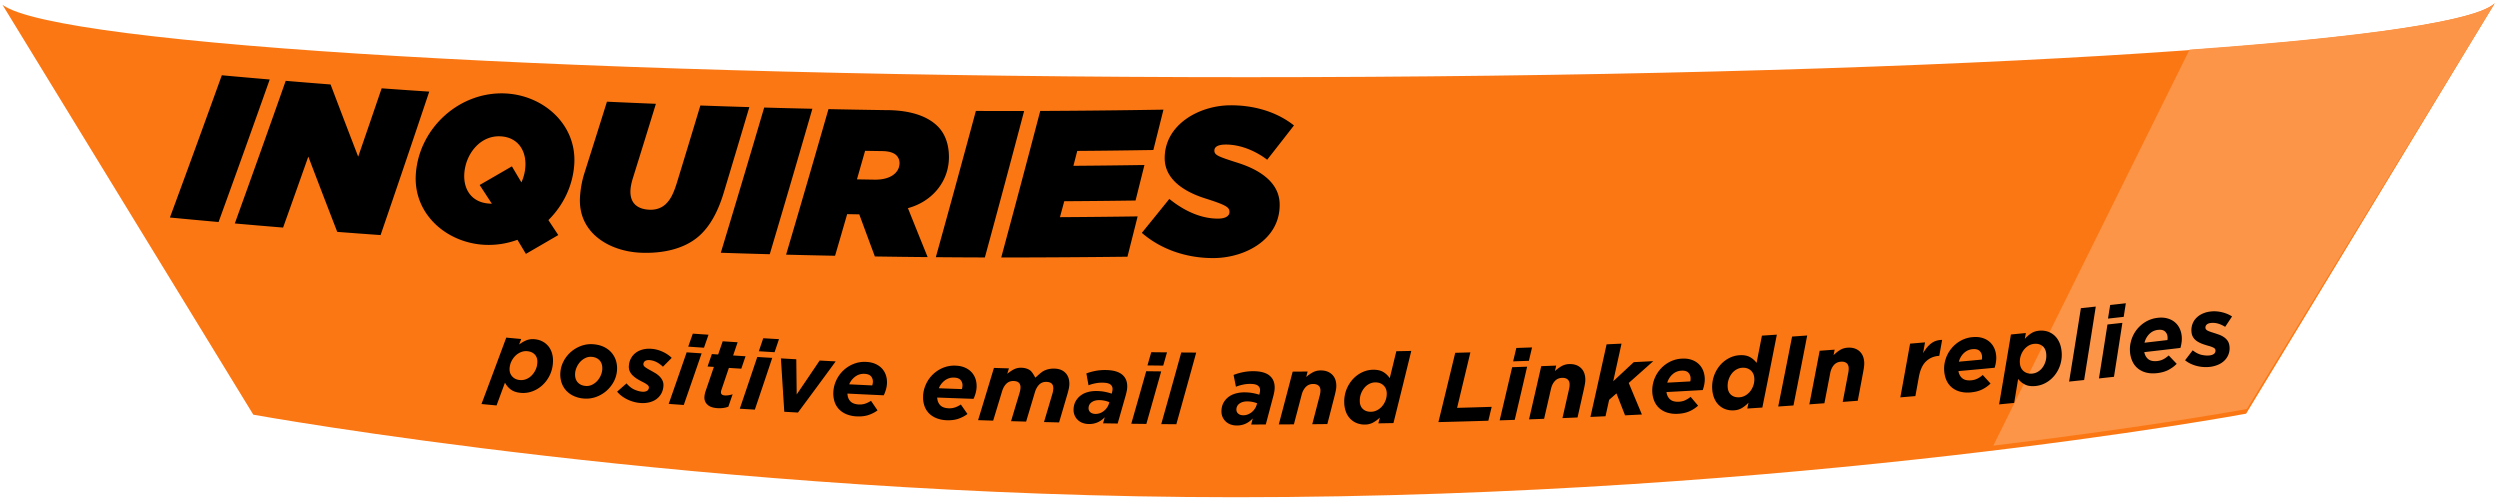 <svg width="334" height="67" viewBox="0 0 334 67" fill="none" xmlns="http://www.w3.org/2000/svg"><path d="M166.693 10.312c88.513 0 160.939-4.36 166.602-9.873l-33.214 54.828S240.175 66.43 165.087 66.43c-70.504 0-131.244-11.03-131.244-11.03L.332.642c7.199 5.417 78.933 9.671 166.361 9.671z" fill="#FB7713"/><path d="M333.295.44l-33.11 54.201S287.424 57 266.308 59.536l26.219-52.91c23.358-1.674 38.32-3.823 40.768-6.187z" fill="#FC9547"/><path d="M67.636 45.105c.8.075 1.2.111 1.998.184l-.28.74c.333-.252.661-.442.987-.57a2.334 2.334 0 0 1 1.079-.14c.385.034.736.133 1.053.297.316.165.586.386.81.665.222.28.385.612.489 1 .103.387.134.816.093 1.287a4.391 4.391 0 0 1-1.476 2.963 3.981 3.981 0 0 1-1.327.773c-.486.168-.981.23-1.484.183-.555-.05-.997-.198-1.326-.44a2.688 2.688 0 0 1-.788-.924c-.449 1.218-.673 1.828-1.124 3.045l-2.014-.19c1.11-2.955 2.212-5.913 3.31-8.873zm2.634 5.559c.262-.1.5-.252.713-.456.213-.204.392-.448.537-.733.145-.285.234-.606.266-.963.04-.46-.062-.832-.308-1.112-.244-.28-.59-.44-1.037-.481a1.794 1.794 0 0 0-.82.117 2.234 2.234 0 0 0-.726.46 2.635 2.635 0 0 0-.544.731 2.503 2.503 0 0 0-.265.923c-.041.443.066.815.322 1.114.257.3.61.47 1.059.511a1.79 1.79 0 0 0 .803-.111zM76.604 52.883a3.121 3.121 0 0 1-1.015-.765 2.943 2.943 0 0 1-.593-1.086 3.497 3.497 0 0 1-.127-1.323c.045-.524.195-1.02.447-1.491.252-.47.579-.879.979-1.223.4-.344.857-.608 1.372-.794a3.813 3.813 0 0 1 1.625-.208c.526.043.99.162 1.394.357.403.195.74.448 1.012.76.27.312.47.673.597 1.082.127.41.172.851.135 1.323a3.734 3.734 0 0 1-.444 1.493 4.31 4.31 0 0 1-2.357 2.025 3.805 3.805 0 0 1-1.622.21 3.924 3.924 0 0 1-1.403-.36zm2.492-1.476a2.31 2.31 0 0 0 .686-.509 2.61 2.61 0 0 0 .678-1.49c.042-.519-.066-.928-.325-1.227-.258-.3-.616-.468-1.073-.506a1.61 1.61 0 0 0-.855.156c-.263.128-.49.297-.685.506-.195.21-.352.45-.471.718-.12.269-.19.526-.211.771-.043.519.063.928.322 1.229.259.3.617.47 1.076.507.308.025.594-.026.858-.155zM84.711 53.697a4.807 4.807 0 0 1-1.606-.756 3.59 3.59 0 0 1-.657-.617c.503-.44.755-.662 1.257-1.103.34.396.696.674 1.065.834.369.16.713.252 1.03.276.265.02.475-.018.633-.111a.525.525 0 0 0 .259-.442c.01-.13-.057-.252-.199-.364a3.453 3.453 0 0 0-.571-.352c-.27-.136-.53-.275-.766-.42a3.592 3.592 0 0 1-.62-.476 1.833 1.833 0 0 1-.408-.578 1.522 1.522 0 0 1-.108-.74c.027-.349.118-.67.273-.96.154-.292.361-.537.62-.737.257-.2.566-.35.926-.45.36-.1.76-.133 1.199-.1.289.021.565.07.829.146a4.769 4.769 0 0 1 1.38.654c.19.132.353.27.493.411-.468.473-.701.709-1.17 1.18-.323-.296-.631-.511-.921-.647a2.48 2.48 0 0 0-.87-.236c-.245-.018-.44.02-.584.115a.52.52 0 0 0-.237.416c-.01.14.061.27.215.392.154.12.381.258.666.412.22.12.444.249.668.38.224.13.424.28.597.452.174.17.31.363.409.577.1.214.14.455.12.726a2.386 2.386 0 0 1-.294 1.02c-.168.295-.387.54-.659.735-.272.196-.59.336-.957.423-.365.087-.76.115-1.184.083a4.717 4.717 0 0 1-.828-.143zM91.737 47.072l2 .138c-.95 2.759-1.426 4.138-2.386 6.895l-2.013-.144a1796.33 1796.33 0 0 0 2.399-6.89zm.821-2.498l2.1.144-.605 1.737c-.842-.057-1.263-.086-2.104-.145.243-.694.365-1.042.61-1.736zM94.495 54.043a1.257 1.257 0 0 1-.384-1.015c.01-.15.03-.294.063-.432.03-.139.074-.286.129-.44.43-1.255.643-1.881 1.07-3.136l-.842-.056.573-1.66.843.055.604-1.763 1.997.128-.6 1.766 1.658.105-.568 1.662-1.66-.105-.985 2.909a.944.944 0 0 0-.073.312c-.018.28.153.432.515.456.159.01.33.001.512-.026.184-.028.361-.071.533-.13l-.572 1.661c-.428.166-.918.23-1.475.194-.609-.04-1.056-.202-1.338-.485zM101.172 47.692l2 .12c-.924 2.767-1.389 4.15-2.324 6.915-.805-.05-1.208-.073-2.013-.124.94-2.763 1.407-4.146 2.337-6.911zm.798-2.505c.841.05 1.261.076 2.102.125l-.59 1.742c-.842-.05-1.264-.075-2.106-.127l.594-1.74zM104.331 47.88c.821.048 1.232.072 2.054.118.02 1.88.031 2.82.053 4.7 1.231-1.809 1.844-2.715 3.066-4.53.858.047 1.288.069 2.146.113a1155.729 1155.729 0 0 1-5.041 6.835c-.732-.04-1.098-.062-1.829-.104-.182-2.852-.272-4.279-.449-7.132zM113.606 53.608c.244.262.631.406 1.16.431.264.013.523-.019.774-.095.252-.076.527-.207.828-.394l.869 1.276c-.33.248-.722.452-1.176.61-.455.158-.987.222-1.597.193a4.083 4.083 0 0 1-1.368-.284 2.898 2.898 0 0 1-1.003-.668 2.638 2.638 0 0 1-.599-1.01 3.604 3.604 0 0 1-.158-1.324 4.109 4.109 0 0 1 .375-1.5 4.295 4.295 0 0 1 2.291-2.208 3.958 3.958 0 0 1 1.736-.285c.457.022.861.111 1.215.268.353.156.648.363.883.619.234.256.408.553.521.891.112.338.16.705.142 1.099a3.52 3.52 0 0 1-.128.783 4.929 4.929 0 0 1-.3.802 894.73 894.73 0 0 1-4.852-.23c.015.423.143.764.387 1.026zm2.923-2.115a1.6 1.6 0 0 0 .087-.457 1.06 1.06 0 0 0-.236-.747c-.171-.21-.463-.325-.876-.344a1.889 1.889 0 0 0-1.226.356 2.456 2.456 0 0 0-.826 1.044c1.231.06 1.847.09 3.077.148zM125.61 54.131c.246.26.634.398 1.164.418.265.01.522-.025.773-.104.25-.078.525-.212.823-.404l.884 1.267c-.328.252-.717.46-1.169.623-.453.163-.985.234-1.594.212a4.086 4.086 0 0 1-1.371-.27c-.4-.16-.738-.378-1.01-.656a2.636 2.636 0 0 1-.611-1.004 3.599 3.599 0 0 1-.172-1.321c.02-.508.139-1.01.357-1.505.218-.495.519-.934.904-1.318a4.329 4.329 0 0 1 1.362-.915 3.961 3.961 0 0 1 1.733-.303c.456.016.861.1 1.217.252.355.153.652.357.889.61.238.254.415.548.531.885.116.337.168.703.155 1.097a3.513 3.513 0 0 1-.119.785c-.07.27-.167.538-.291.805-1.941-.065-2.912-.1-4.853-.174.019.421.151.76.398 1.02zm2.899-2.148c.049-.147.075-.3.081-.458a1.065 1.065 0 0 0-.244-.744c-.174-.208-.467-.32-.88-.334a1.89 1.89 0 0 0-1.222.369 2.448 2.448 0 0 0-.813 1.054c1.23.047 1.846.07 3.078.113zM132.788 49.154c.801.025 1.202.037 2.003.06l-.219.724a5.25 5.25 0 0 1 .848-.575 2.03 2.03 0 0 1 1.047-.232c.483.014.878.137 1.184.371.306.234.655.944.655.944.062.013.69-.66 1.117-.884.428-.224.909-.33 1.445-.317.633.015 1.127.207 1.483.579.357.372.528.877.514 1.516a3.196 3.196 0 0 1-.086.649c-.054.23-.114.46-.18.686-.44 1.504-.662 2.256-1.105 3.76-.806-.018-1.209-.028-2.015-.049.457-1.538.685-2.306 1.139-3.845a2.843 2.843 0 0 0 .107-.63c.014-.579-.291-.877-.916-.892-.396-.01-.72.112-.973.364-.253.253-.442.59-.568 1.007a1795.01 1795.01 0 0 1-1.177 3.935 784.99 784.99 0 0 1-2.016-.056c.464-1.536.696-2.305 1.156-3.842a2.81 2.81 0 0 0 .11-.629c.016-.579-.289-.877-.913-.895-.396-.011-.721.108-.975.36s-.445.587-.572 1.004c-.476 1.572-.714 2.358-1.193 3.93l-2.015-.065c.851-2.791 1.274-4.186 2.115-6.978zM144.618 56.495a1.831 1.831 0 0 1-1.054-1.014 1.861 1.861 0 0 1-.137-.766c.009-.402.096-.76.261-1.072.166-.312.387-.574.665-.787.277-.214.602-.371.975-.474.372-.102.774-.15 1.205-.142.387.008.742.042 1.062.105.32.062.63.144.928.245l.027-.09.058-.243c.019-.082.029-.177.031-.282a.728.728 0 0 0-.281-.603c-.191-.156-.537-.239-1.039-.248a4.605 4.605 0 0 0-1.012.094 5.513 5.513 0 0 0-.882.253l-.286-1.583a7.268 7.268 0 0 1 1.219-.338 6.918 6.918 0 0 1 1.413-.113c.958.016 1.67.217 2.139.6.469.384.698.922.688 1.613a3.08 3.08 0 0 1-.054.539 6.99 6.99 0 0 1-.12.524c-.44 1.55-.66 2.323-1.103 3.872-.78-.012-1.17-.018-1.95-.032l.226-.811c-.288.302-.61.53-.967.686-.357.156-.747.23-1.172.221a2.425 2.425 0 0 1-.84-.154zm2.332-1.296c.191-.071.366-.171.528-.3.161-.128.301-.276.419-.446.117-.168.204-.35.26-.541l.056-.183a3.799 3.799 0 0 0-.605-.188 3.474 3.474 0 0 0-.713-.084c-.423-.008-.771.084-1.044.276a.947.947 0 0 0-.419.8.67.67 0 0 0 .241.543c.165.143.389.218.672.223.212.004.413-.03.605-.1zM153.132 49.595l2.003.023c-.788 2.809-1.184 4.213-1.982 7.02l-2.016-.025c.803-2.806 1.202-4.21 1.995-7.018zm.675-2.541c.841.01 1.261.014 2.103.022l-.503 1.77-2.108-.025.508-1.767zM157.815 47.092c.8.007 1.199.01 1.998.014-.877 3.193-1.761 6.384-2.654 9.572-.807-.006-1.21-.01-2.017-.018.899-3.187 1.791-6.376 2.673-9.568zM164.407 56.707a1.874 1.874 0 0 1-.649-.395 1.85 1.85 0 0 1-.423-.598 1.845 1.845 0 0 1-.15-.763c.001-.403.081-.762.241-1.077.159-.315.376-.582.649-.8.273-.218.595-.381.965-.49a4.246 4.246 0 0 1 1.203-.165c.387 0 .742.028 1.064.085.321.056.632.132.932.227l.025-.091c.018-.079.036-.16.053-.243a1.42 1.42 0 0 0 .026-.283.73.73 0 0 0-.292-.597c-.194-.153-.542-.23-1.043-.229a4.6 4.6 0 0 0-1.01.113 5.524 5.524 0 0 0-.877.268l-.316-1.577c.37-.148.774-.268 1.214-.36a6.898 6.898 0 0 1 1.409-.14c.957 0 1.674.186 2.15.56.476.375.715.91.718 1.6.001.185-.013.364-.044.54a7.55 7.55 0 0 1-.11.526c-.412 1.557-.618 2.336-1.033 3.892-.78.003-1.169.004-1.95.005l.211-.816a2.98 2.98 0 0 1-.953.705 2.764 2.764 0 0 1-1.168.242c-.309 0-.59-.047-.842-.14zm2.307-1.34c.19-.073.364-.176.523-.308.159-.131.295-.283.41-.454a1.85 1.85 0 0 0 .25-.546l.052-.184a3.719 3.719 0 0 0-1.323-.248c-.423 0-.769.1-1.038.296a.95.95 0 0 0-.404.808c0 .219.084.398.252.539.167.14.393.21.675.21.213 0 .413-.037.603-.112zM172.699 49.651c.801-.005 1.201-.009 2.002-.015l-.191.73c.253-.227.537-.429.852-.606a2.183 2.183 0 0 1 1.065-.27c.632-.007 1.139.17 1.521.529.382.359.576.858.584 1.497.002.202-.019.42-.065.651-.046.233-.097.464-.157.693a1272.06 1272.06 0 0 1-.977 3.794c-.806.009-1.21.013-2.016.02.406-1.553.607-2.33 1.01-3.882a2.773 2.773 0 0 0 .086-.633c-.003-.28-.091-.495-.264-.643-.173-.147-.413-.22-.721-.217-.396.003-.72.136-.973.397s-.436.603-.547 1.025c-.416 1.589-.625 2.383-1.045 3.972-.806.005-1.21.007-2.016.01.746-2.82 1.116-4.23 1.852-7.052zM181.277 56.533a2.499 2.499 0 0 1-.876-.58 2.648 2.648 0 0 1-.589-.944 3.705 3.705 0 0 1-.222-1.272 4.397 4.397 0 0 1 .309-1.725 4.42 4.42 0 0 1 .858-1.372c.36-.386.771-.688 1.234-.905.462-.217.943-.33 1.444-.338.553-.009 1.005.089 1.356.295.351.206.644.482.879.831.353-1.44.529-2.16.879-3.6.799-.015 1.199-.023 1.998-.04-.786 3.216-1.58 6.43-2.382 9.641-.806.015-1.209.023-2.016.036l.199-.771a4.242 4.242 0 0 1-.923.677 2.32 2.32 0 0 1-1.064.255 2.829 2.829 0 0 1-1.084-.188zm2.691-1.722c.258-.13.485-.309.679-.534.195-.226.349-.487.463-.785.114-.298.167-.613.161-.944-.008-.443-.155-.8-.441-1.068-.287-.27-.654-.4-1.103-.392a1.78 1.78 0 0 0-.782.195c-.249.126-.469.3-.659.526a2.681 2.681 0 0 0-.62 1.765c.006.461.146.818.419 1.07.273.253.635.375 1.085.368.273-.004.54-.07.798-.201zM194.419 47.134c.81-.021 1.214-.032 2.024-.055-.586 2.47-1.179 4.94-1.774 7.41a913.32 913.32 0 0 0 4.62-.135l-.447 1.855c-2.667.082-4.001.118-6.669.184.755-3.085 1.504-6.17 2.246-9.259zM202.024 49.059l2.001-.07c-.657 2.843-.989 4.264-1.657 7.105l-2.015.067c.673-2.84 1.008-4.26 1.671-7.102zm.556-2.57a820.56 820.56 0 0 0 2.103-.074l-.423 1.79-2.105.073c.171-.715.256-1.073.425-1.788zM205.908 48.92c.801-.03 1.201-.046 2.002-.078l-.17.737c.246-.236.525-.447.834-.633a2.182 2.182 0 0 1 1.056-.304c.631-.026 1.143.134 1.536.48.393.347.604.84.632 1.48.009.201-.006.42-.045.653-.038.234-.084.465-.135.695-.342 1.53-.514 2.295-.859 3.824l-2.014.084c.357-1.565.534-2.347.888-3.912.023-.097.04-.206.053-.325.013-.119.017-.222.013-.31-.011-.28-.106-.493-.283-.635-.177-.142-.42-.207-.728-.194-.396.016-.716.158-.96.427-.245.269-.417.617-.515 1.042-.367 1.601-.551 2.402-.921 4.002l-2.015.074c.658-2.843.984-4.264 1.631-7.107zM214.639 46.003l1.996-.094c-.441 2.01-.663 3.015-1.108 5.024 1.1-1.02 1.649-1.53 2.743-2.551 1.043-.052 1.564-.078 2.607-.133a751.51 751.51 0 0 1-3.277 2.914c.701 1.687 1.053 2.53 1.759 4.215-.901.045-1.352.066-2.253.11l-1.147-2.93-.979.86-.484 2.192c-.806.037-1.208.055-2.014.09.726-3.23 1.447-6.463 2.157-9.697zM223.13 53.36c.27.236.668.34 1.197.31.265-.014.519-.072.761-.173a3.52 3.52 0 0 0 .782-.479c.398.473.597.71.996 1.181a4.3 4.3 0 0 1-1.107.727c-.436.204-.959.324-1.569.357a4.094 4.094 0 0 1-1.389-.142 2.882 2.882 0 0 1-1.066-.562 2.638 2.638 0 0 1-.699-.944 3.584 3.584 0 0 1-.292-1.3 4.31 4.31 0 0 1 2.271-3.96 3.964 3.964 0 0 1 1.697-.463c.456-.025.867.022 1.235.141.368.12.682.294.941.525.26.23.464.509.61.834.146.324.231.684.254 1.077.015.254-.001.518-.047.793a4.844 4.844 0 0 1-.217.828c-1.939.112-2.908.166-4.848.27.058.418.221.745.49.98zm2.691-2.404c.035-.151.049-.306.04-.463a1.07 1.07 0 0 0-.311-.72c-.192-.19-.495-.275-.908-.252a1.888 1.888 0 0 0-1.183.48c-.332.294-.57.669-.713 1.123 1.23-.066 1.845-.099 3.075-.168zM230.567 54.685a2.487 2.487 0 0 1-.902-.538 2.671 2.671 0 0 1-.632-.916 3.736 3.736 0 0 1-.28-1.26 4.437 4.437 0 0 1 1.025-3.148 3.993 3.993 0 0 1 1.189-.961 3.507 3.507 0 0 1 1.428-.405c.553-.035 1.009.043 1.369.232.36.19.665.452.916.79.286-1.456.429-2.182.713-3.637.798-.052 1.196-.08 1.994-.133-.637 3.248-1.282 6.495-1.936 9.74l-2.012.13.163-.781a4.226 4.226 0 0 1-.892.72c-.303.178-.654.28-1.051.304a2.822 2.822 0 0 1-1.092-.137zm2.609-1.845a2.2 2.2 0 0 0 .654-.565 2.62 2.62 0 0 0 .427-.806c.1-.303.139-.62.118-.95-.028-.441-.193-.79-.491-1.046-.299-.255-.672-.37-1.12-.34-.273.016-.53.094-.772.23a2.105 2.105 0 0 0-.634.556 2.692 2.692 0 0 0-.539 1.792c.027.46.184.811.468 1.05.285.24.652.345 1.101.317.273-.017.536-.096.788-.238zM239.421 44.964c.809-.056 1.213-.085 2.021-.143-.604 3.118-1.215 6.234-1.834 9.35l-2.038.138c.625-3.113 1.243-6.228 1.851-9.345zM243.107 46.862l1.999-.148-.142.742c.237-.245.507-.465.81-.662a2.18 2.18 0 0 1 1.044-.341c.631-.049 1.149.094 1.554.427.405.333.633.818.683 1.456.016.2.009.418-.021.653-.03.236-.068.47-.112.701-.288 1.54-.433 2.31-.724 3.851-.804.062-1.207.094-2.011.154.302-1.576.452-2.365.751-3.94.019-.099.033-.208.042-.327.008-.12.009-.223.002-.31-.021-.28-.123-.488-.306-.624-.182-.136-.427-.193-.734-.17-.395.03-.71.184-.946.462-.235.277-.395.63-.478 1.059-.31 1.613-.465 2.419-.779 4.032-.804.058-1.207.088-2.012.145.557-2.864.833-4.296 1.38-7.16zM255.185 45.911c.799-.067 1.198-.102 1.997-.17l-.259 1.446c.314-.555.672-.988 1.073-1.3.401-.312.892-.47 1.474-.478l-.382 2.13-.106.01c-.666.058-1.228.309-1.685.753-.457.444-.77 1.135-.938 2.071l-.464 2.546-2.01.168c.526-2.87.786-4.305 1.3-7.176zM262.171 50.542c.278.226.68.314 1.208.265.264-.024.516-.09.754-.2.239-.11.493-.28.765-.508l1.039 1.143a4.313 4.313 0 0 1-1.08.768c-.429.22-.947.358-1.555.414a4.089 4.089 0 0 1-1.395-.09 2.898 2.898 0 0 1-1.086-.523 2.648 2.648 0 0 1-.734-.917c-.183-.37-.296-.801-.339-1.29a4.112 4.112 0 0 1 .162-1.538 4.3 4.3 0 0 1 1.963-2.504 3.964 3.964 0 0 1 1.681-.523c.454-.042.868-.01 1.24.095.372.106.692.27.96.49.268.222.482.492.641.811.158.32.256.676.293 1.068.024.253.018.517-.017.793a4.835 4.835 0 0 1-.187.836c-1.935.184-2.902.273-4.838.448.072.416.248.736.525.962zm2.602-2.503a1.6 1.6 0 0 0 .023-.464 1.068 1.068 0 0 0-.338-.707c-.199-.184-.503-.257-.915-.219a1.891 1.891 0 0 0-1.166.522c-.322.306-.546.69-.673 1.15 1.228-.11 1.842-.167 3.069-.282zM268.659 44.687a898.37 898.37 0 0 0 1.995-.196l-.134.778c.278-.309.565-.557.86-.745.295-.188.64-.301 1.033-.341a2.805 2.805 0 0 1 1.09.094c.342.101.648.268.92.5.271.232.494.528.668.89.175.36.287.775.335 1.245a4.39 4.39 0 0 1-.153 1.746 4.365 4.365 0 0 1-.738 1.443 4.002 4.002 0 0 1-1.158 1.01 3.53 3.53 0 0 1-1.421.46c-.555.055-1.017-.006-1.385-.183a2.693 2.693 0 0 1-.949-.759c-.211 1.281-.316 1.922-.529 3.203-.805.078-1.207.117-2.013.193.532-3.112 1.06-6.224 1.579-9.338zm3.631 4.962c.239-.147.444-.34.615-.582.171-.24.301-.515.389-.822a2.61 2.61 0 0 0 .079-.996c-.047-.46-.218-.804-.511-1.033-.293-.229-.661-.322-1.108-.277a1.799 1.799 0 0 0-.784.268c-.241.152-.45.348-.626.59a2.65 2.65 0 0 0-.397.821c-.09.307-.117.625-.085.956.043.443.218.788.527 1.034.308.246.687.347 1.135.302.272-.027.528-.114.766-.261zM278.007 41.172l1.989-.214c-.51 3.272-1.03 6.543-1.556 9.813-.803.085-1.204.127-2.007.21.531-3.269 1.058-6.538 1.574-9.81zM281.556 43.352l1.993-.22c-.443 2.883-.668 4.325-1.122 7.208l-2.007.219c.459-2.883.687-4.324 1.136-7.207zm.362-2.605c.838-.092 1.256-.138 2.093-.232l-.286 1.817-2.097.233c.117-.727.175-1.091.29-1.818zM287.024 47.994c.283.22.688.298 1.215.237.263-.03.513-.103.749-.218.236-.116.487-.29.754-.525l1.065 1.117c-.286.299-.64.564-1.063.794-.423.23-.939.381-1.546.451-.51.059-.976.039-1.397-.059a2.889 2.889 0 0 1-1.097-.496 2.64 2.64 0 0 1-.756-.9 3.584 3.584 0 0 1-.37-1.282 4.103 4.103 0 0 1 .127-1.54 4.286 4.286 0 0 1 1.905-2.55 3.977 3.977 0 0 1 1.669-.563c.454-.053.867-.03 1.242.067s.699.253.973.467c.273.215.493.48.659.795.166.315.272.669.318 1.06.03.253.03.517.001.794-.03.277-.085.557-.167.84-1.931.23-2.897.341-4.829.562.082.414.265.73.548.95zm2.544-2.563c.027-.152.031-.307.013-.464a1.063 1.063 0 0 0-.354-.699c-.203-.179-.51-.245-.922-.197a1.897 1.897 0 0 0-1.154.55 2.446 2.446 0 0 0-.644 1.165c1.224-.14 1.836-.211 3.061-.355zM294.415 49.035a4.865 4.865 0 0 1-.879-.132 4.67 4.67 0 0 1-.844-.295 3.626 3.626 0 0 1-.766-.477c.408-.53.611-.796 1.018-1.327.412.321.815.524 1.208.609.393.085.748.108 1.064.07.263-.033.463-.11.6-.234a.527.527 0 0 0 .168-.483c-.017-.13-.105-.237-.266-.319a3.495 3.495 0 0 0-.63-.233 10.48 10.48 0 0 1-.832-.263 3.587 3.587 0 0 1-.703-.345 1.825 1.825 0 0 1-.511-.488 1.526 1.526 0 0 1-.252-.703 2.434 2.434 0 0 1 .081-.996c.095-.316.25-.597.464-.843a2.66 2.66 0 0 1 .822-.623 3.49 3.49 0 0 1 1.156-.333 4.04 4.04 0 0 1 .842-.018 4.79 4.79 0 0 1 1.482.371c.211.093.4.196.565.308l-.92 1.385c-.374-.227-.718-.378-1.029-.455a2.496 2.496 0 0 0-.9-.06c-.245.03-.428.105-.55.226a.514.514 0 0 0-.151.454c.017.14.112.254.287.343.175.089.424.178.734.273.238.074.484.158.729.242.246.084.47.193.674.327.203.133.375.295.514.485.14.19.226.42.259.69a2.277 2.277 0 0 1-.592 1.908 2.686 2.686 0 0 1-.855.6 3.864 3.864 0 0 1-1.147.314 4.73 4.73 0 0 1-.84.022zM29.634 10.056c2.56.233 3.84.346 6.4.564a2403.907 2403.907 0 0 1-6.833 19.042 965.489 965.489 0 0 1-6.5-.602c2.336-6.326 4.647-12.66 6.933-19.004zM38.17 10.8c2.398.2 3.597.297 5.997.485 1.218 3.219 2.45 6.433 3.688 9.645 1.05-3.041 2.095-6.085 3.133-9.13 2.543.183 3.815.272 6.359.441a2518.453 2518.453 0 0 1-6.5 19.165c-2.317-.165-3.475-.25-5.79-.427-1.299-3.35-2.588-6.703-3.865-10.06-1.117 3.164-2.24 6.326-3.37 9.485a999.666 999.666 0 0 1-6.452-.55c2.291-6.342 4.56-12.692 6.8-19.054zM69.131 32.036c-1.398.51-2.9.754-4.457.667-5.06-.283-9.486-4.14-9.119-9.46.425-6.155 5.87-11.089 12.045-10.754 5.025.273 9.414 4.123 9.128 9.366-.155 2.852-1.427 5.541-3.462 7.549.528.8.792 1.2 1.322 2a912.35 912.35 0 0 1-4.327 2.514c-.453-.752-.679-1.129-1.13-1.882zm-3.414-4.816c-.656-1.002-.982-1.503-1.635-2.506a930.45 930.45 0 0 0 4.308-2.491c.508.857.761 1.287 1.27 2.143a5.947 5.947 0 0 0 .533-2.154c.117-2.177-1.07-3.9-3.354-4-2.734-.118-4.642 2.41-4.807 4.977-.14 2.166 1.02 3.873 3.352 4.011l.333.02zM77.486 26.343a13.32 13.32 0 0 1 .566-3.135c1.02-3.205 2.032-6.413 3.036-9.623 2.616.121 3.924.177 6.54.283a2048.603 2048.603 0 0 1-3.113 10.055c-.162.553-.268 1.08-.287 1.528-.069 1.62.841 2.499 2.565 2.57.807.032 1.569-.217 2.117-.727.607-.564 1.024-1.303 1.496-2.796 1.062-3.465 2.118-6.932 3.161-10.403 2.618.093 3.927.136 6.546.215-1.13 3.808-2.269 7.614-3.416 11.417-.776 2.576-1.845 4.495-3.256 5.764-2.076 1.866-5.116 2.389-7.831 2.273-4.246-.182-8.402-2.67-8.124-7.421zM102.095 14.368c2.575.072 3.863.105 6.439.163a2528.433 2528.433 0 0 1-5.694 19.433c-2.617-.07-3.925-.11-6.541-.195 1.959-6.459 3.89-12.926 5.796-19.401zM110.682 14.578c2.506.052 5.011.098 7.517.133 2.437-.016 5.314.4 7.09 2.176 1.067 1.069 1.489 2.568 1.49 4.094.002 3.326-2.305 5.979-5.48 6.826 1.049 2.618 1.577 3.927 2.636 6.542a998.667 998.667 0 0 1-7.054-.086c-.837-2.25-1.254-3.375-2.084-5.626l-1.615-.028a1609.62 1609.62 0 0 1-1.616 5.56 970.32 970.32 0 0 1-6.544-.147c1.913-6.473 3.8-12.954 5.66-19.444zm6.165 9.424c2.165.033 3.316-.961 3.331-2.19a1.445 1.445 0 0 0-.402-1.04c-.355-.368-.989-.573-1.902-.586-.919-.014-1.378-.02-2.297-.036-.434 1.525-.651 2.288-1.088 3.812.943.017 1.415.025 2.358.04zM130.376 14.822c2.579.01 3.869.012 6.449.007a2445.447 2445.447 0 0 1-5.246 19.567 972.74 972.74 0 0 1-6.552-.037 2490.207 2490.207 0 0 0 5.349-19.537zM138.975 14.824c5.489-.027 10.976-.084 16.464-.175-.538 2.157-.808 3.236-1.351 5.392-3.388.054-6.777.097-10.166.122l-.513 1.99c3.163-.024 6.326-.06 9.489-.108a1619.3 1619.3 0 0 1-1.188 4.744c-3.175.044-6.349.076-9.525.096l-.575 2.13c3.46-.021 6.919-.056 10.379-.105-.542 2.155-.814 3.233-1.361 5.387-5.622.066-11.243.102-16.865.104 1.763-6.52 3.501-13.045 5.212-19.577zM152.55 31.11c1.474-1.812 2.208-2.72 3.672-4.535 2.26 1.832 4.569 2.678 6.635 2.629.838-.02 1.417-.342 1.404-.9-.014-.615-.44-.909-3.247-1.797-2.484-.786-5.424-2.37-5.411-5.4.02-4.483 4.579-6.953 8.573-7.035 3.067-.064 6.251.748 8.699 2.686a997.157 997.157 0 0 1-3.581 4.585c-1.504-1.158-3.607-2.078-5.658-2.028-.83.02-1.407.257-1.395.816.013.587.473.779 3.146 1.628 2.532.804 5.504 2.39 5.576 5.463.112 4.718-4.524 7.189-8.694 7.254-3.486.054-7.047-1.043-9.719-3.366z" fill="#000"/></svg>